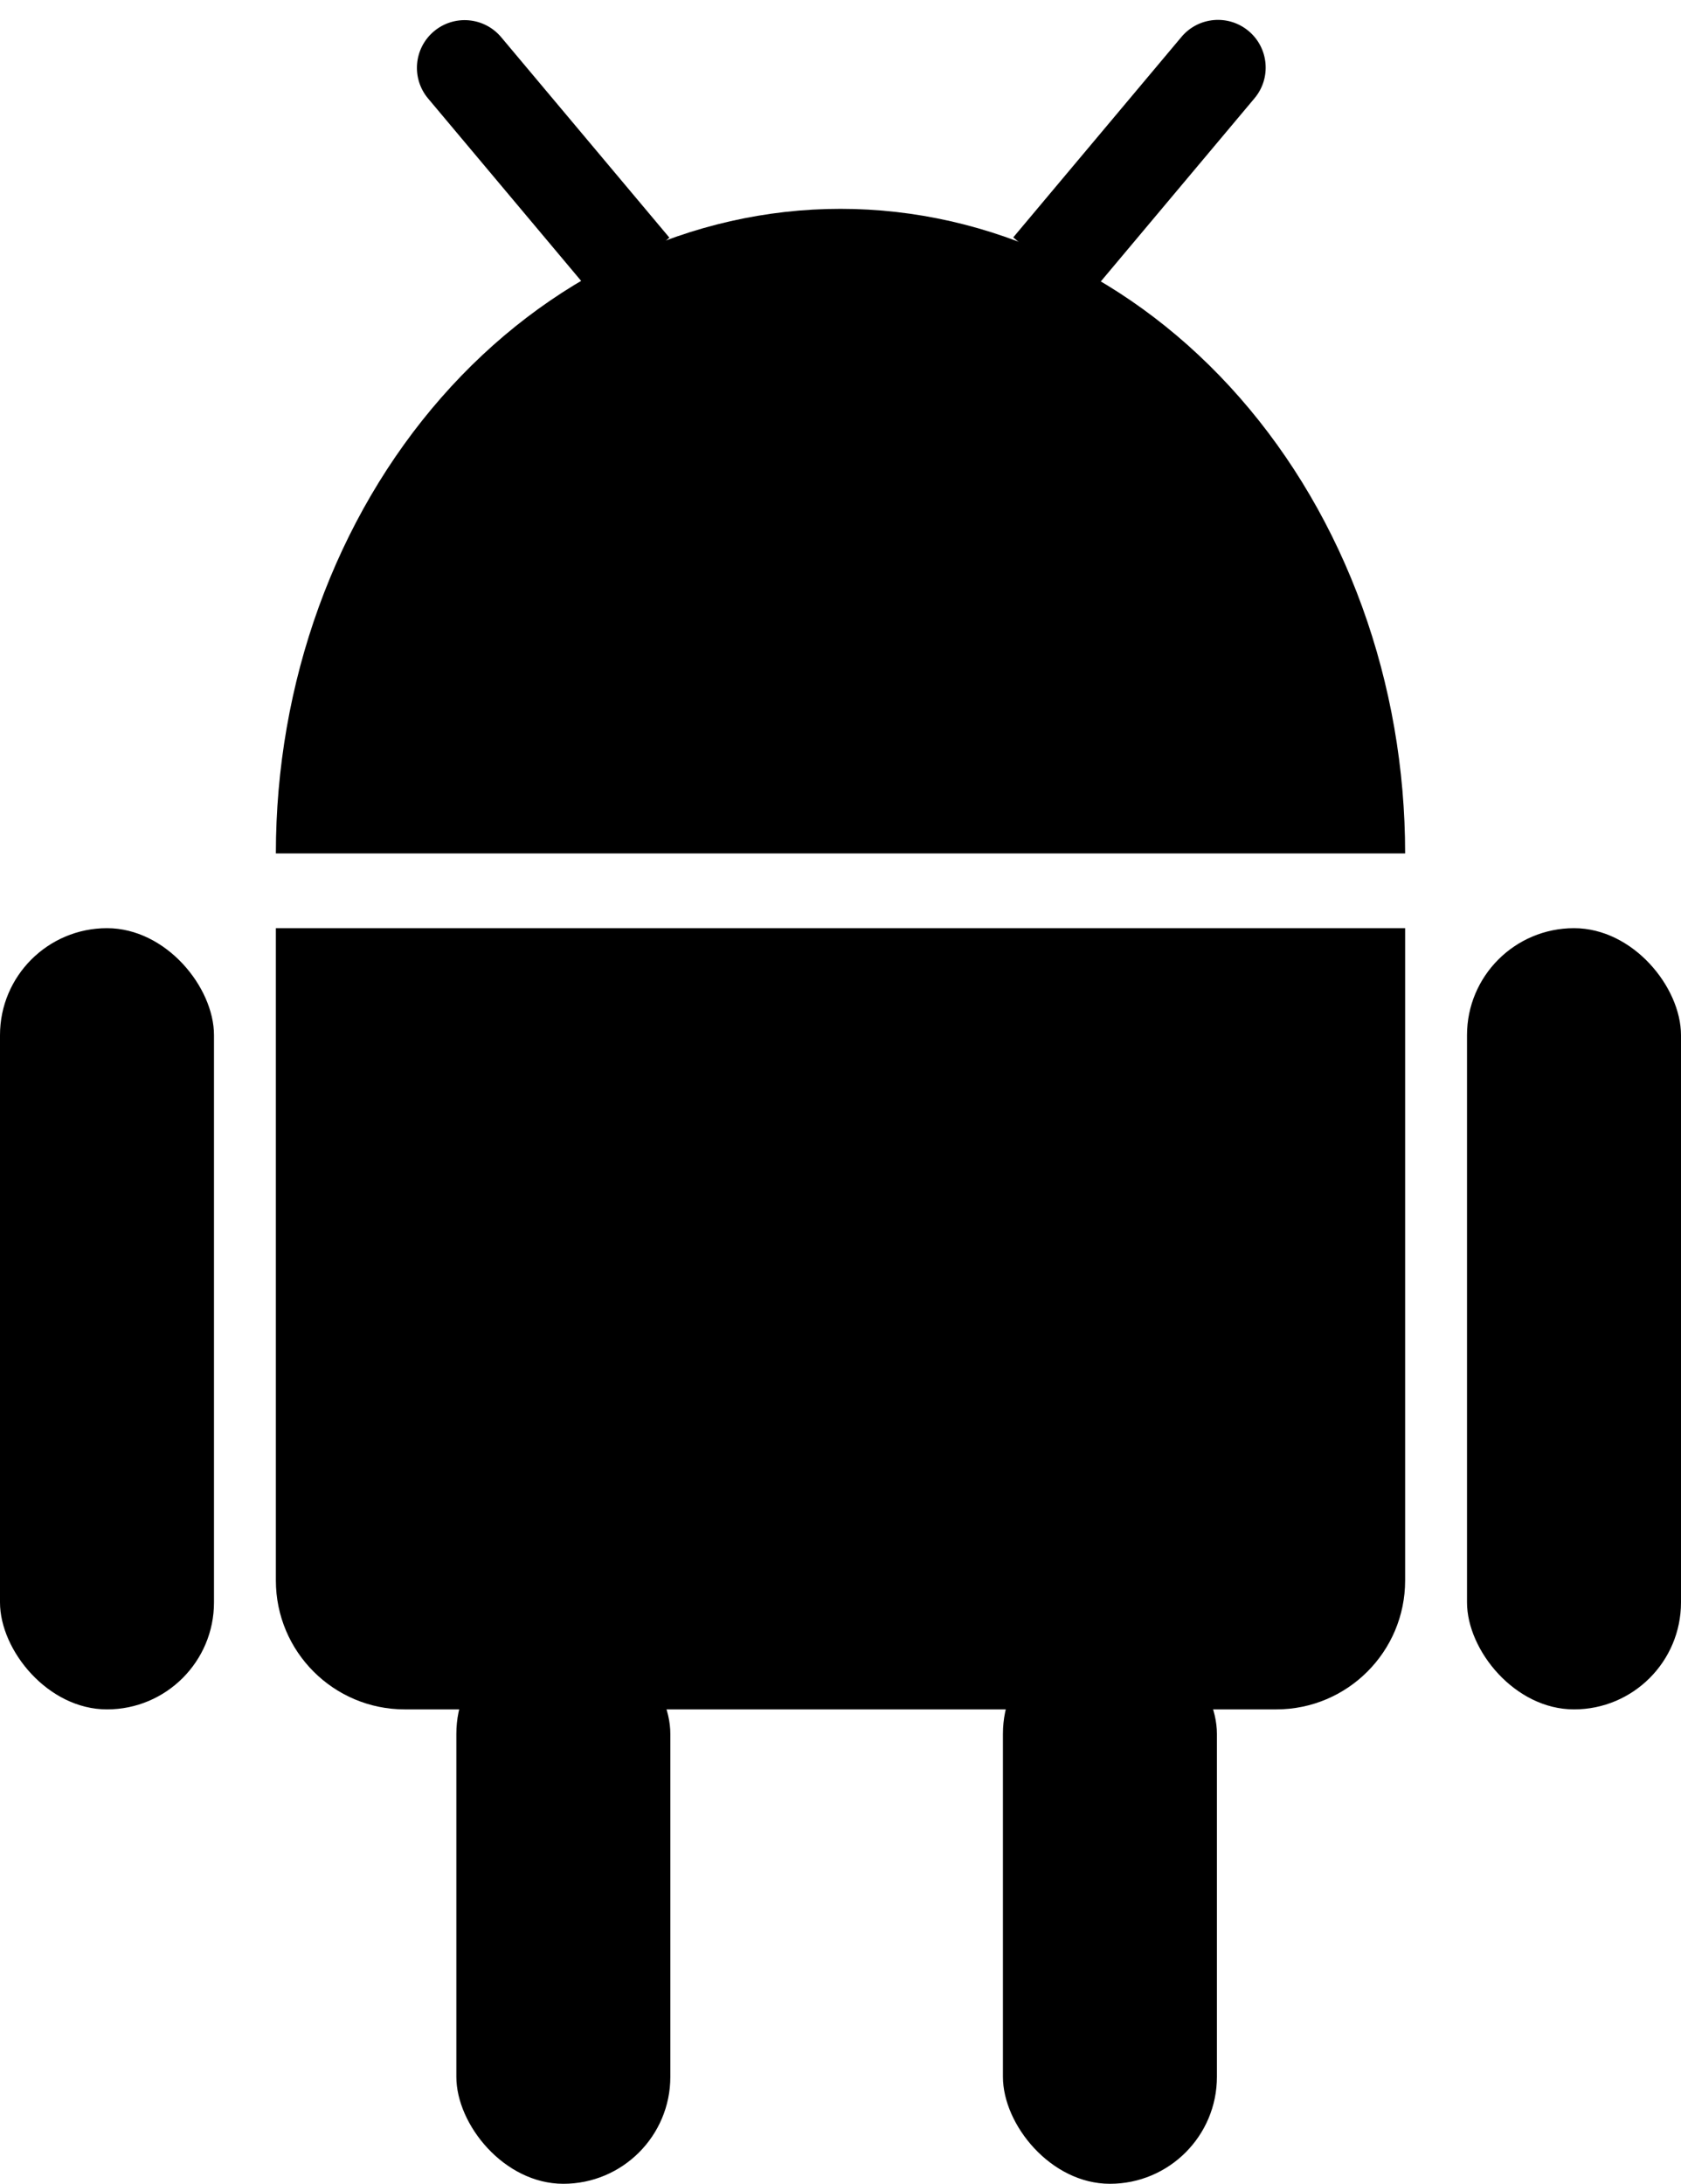 <svg width="652" height="847" viewBox="0 0 652 847" fill="none" xmlns="http://www.w3.org/2000/svg">
<path d="M545 331C545 298.17 539.335 265.661 528.33 235.329C517.324 204.998 501.192 177.438 480.856 154.223C460.52 131.009 436.378 112.594 409.808 100.03C383.237 87.466 354.759 81 326 81C297.24 81 268.763 87.466 242.192 100.03C215.622 112.594 191.48 131.009 171.144 154.223C150.808 177.438 134.676 204.998 123.67 235.329C112.665 265.661 107 298.17 107 331L326 331H545Z" fill="black"/>
<path d="M458.242 14.325C464.809 6.498 476.478 5.477 484.305 12.044V12.044C492.132 18.612 493.153 30.281 486.585 38.108L421.344 115.86L393 92.077L458.242 14.325Z" fill="black"/>
<path d="M166.042 38.203C159.475 30.376 160.496 18.707 168.322 12.139V12.139C176.149 5.572 187.818 6.593 194.386 14.419L259.629 92.173L231.285 115.956L166.042 38.203Z" fill="black"/>
<path d="M107 360H545V613C545 640.614 522.614 663 495 663H157C129.386 663 107 640.614 107 613V360Z" fill="black"/>
<rect x="569" y="360" width="83" height="303" rx="41.5" fill="black"/>
<rect y="360" width="83" height="303" rx="41.5" fill="black"/>
<rect x="389" y="631" width="83" height="216" rx="41.5" fill="black"/>
<rect x="177" y="631" width="83" height="216" rx="41.5" fill="black"/>
</svg>
